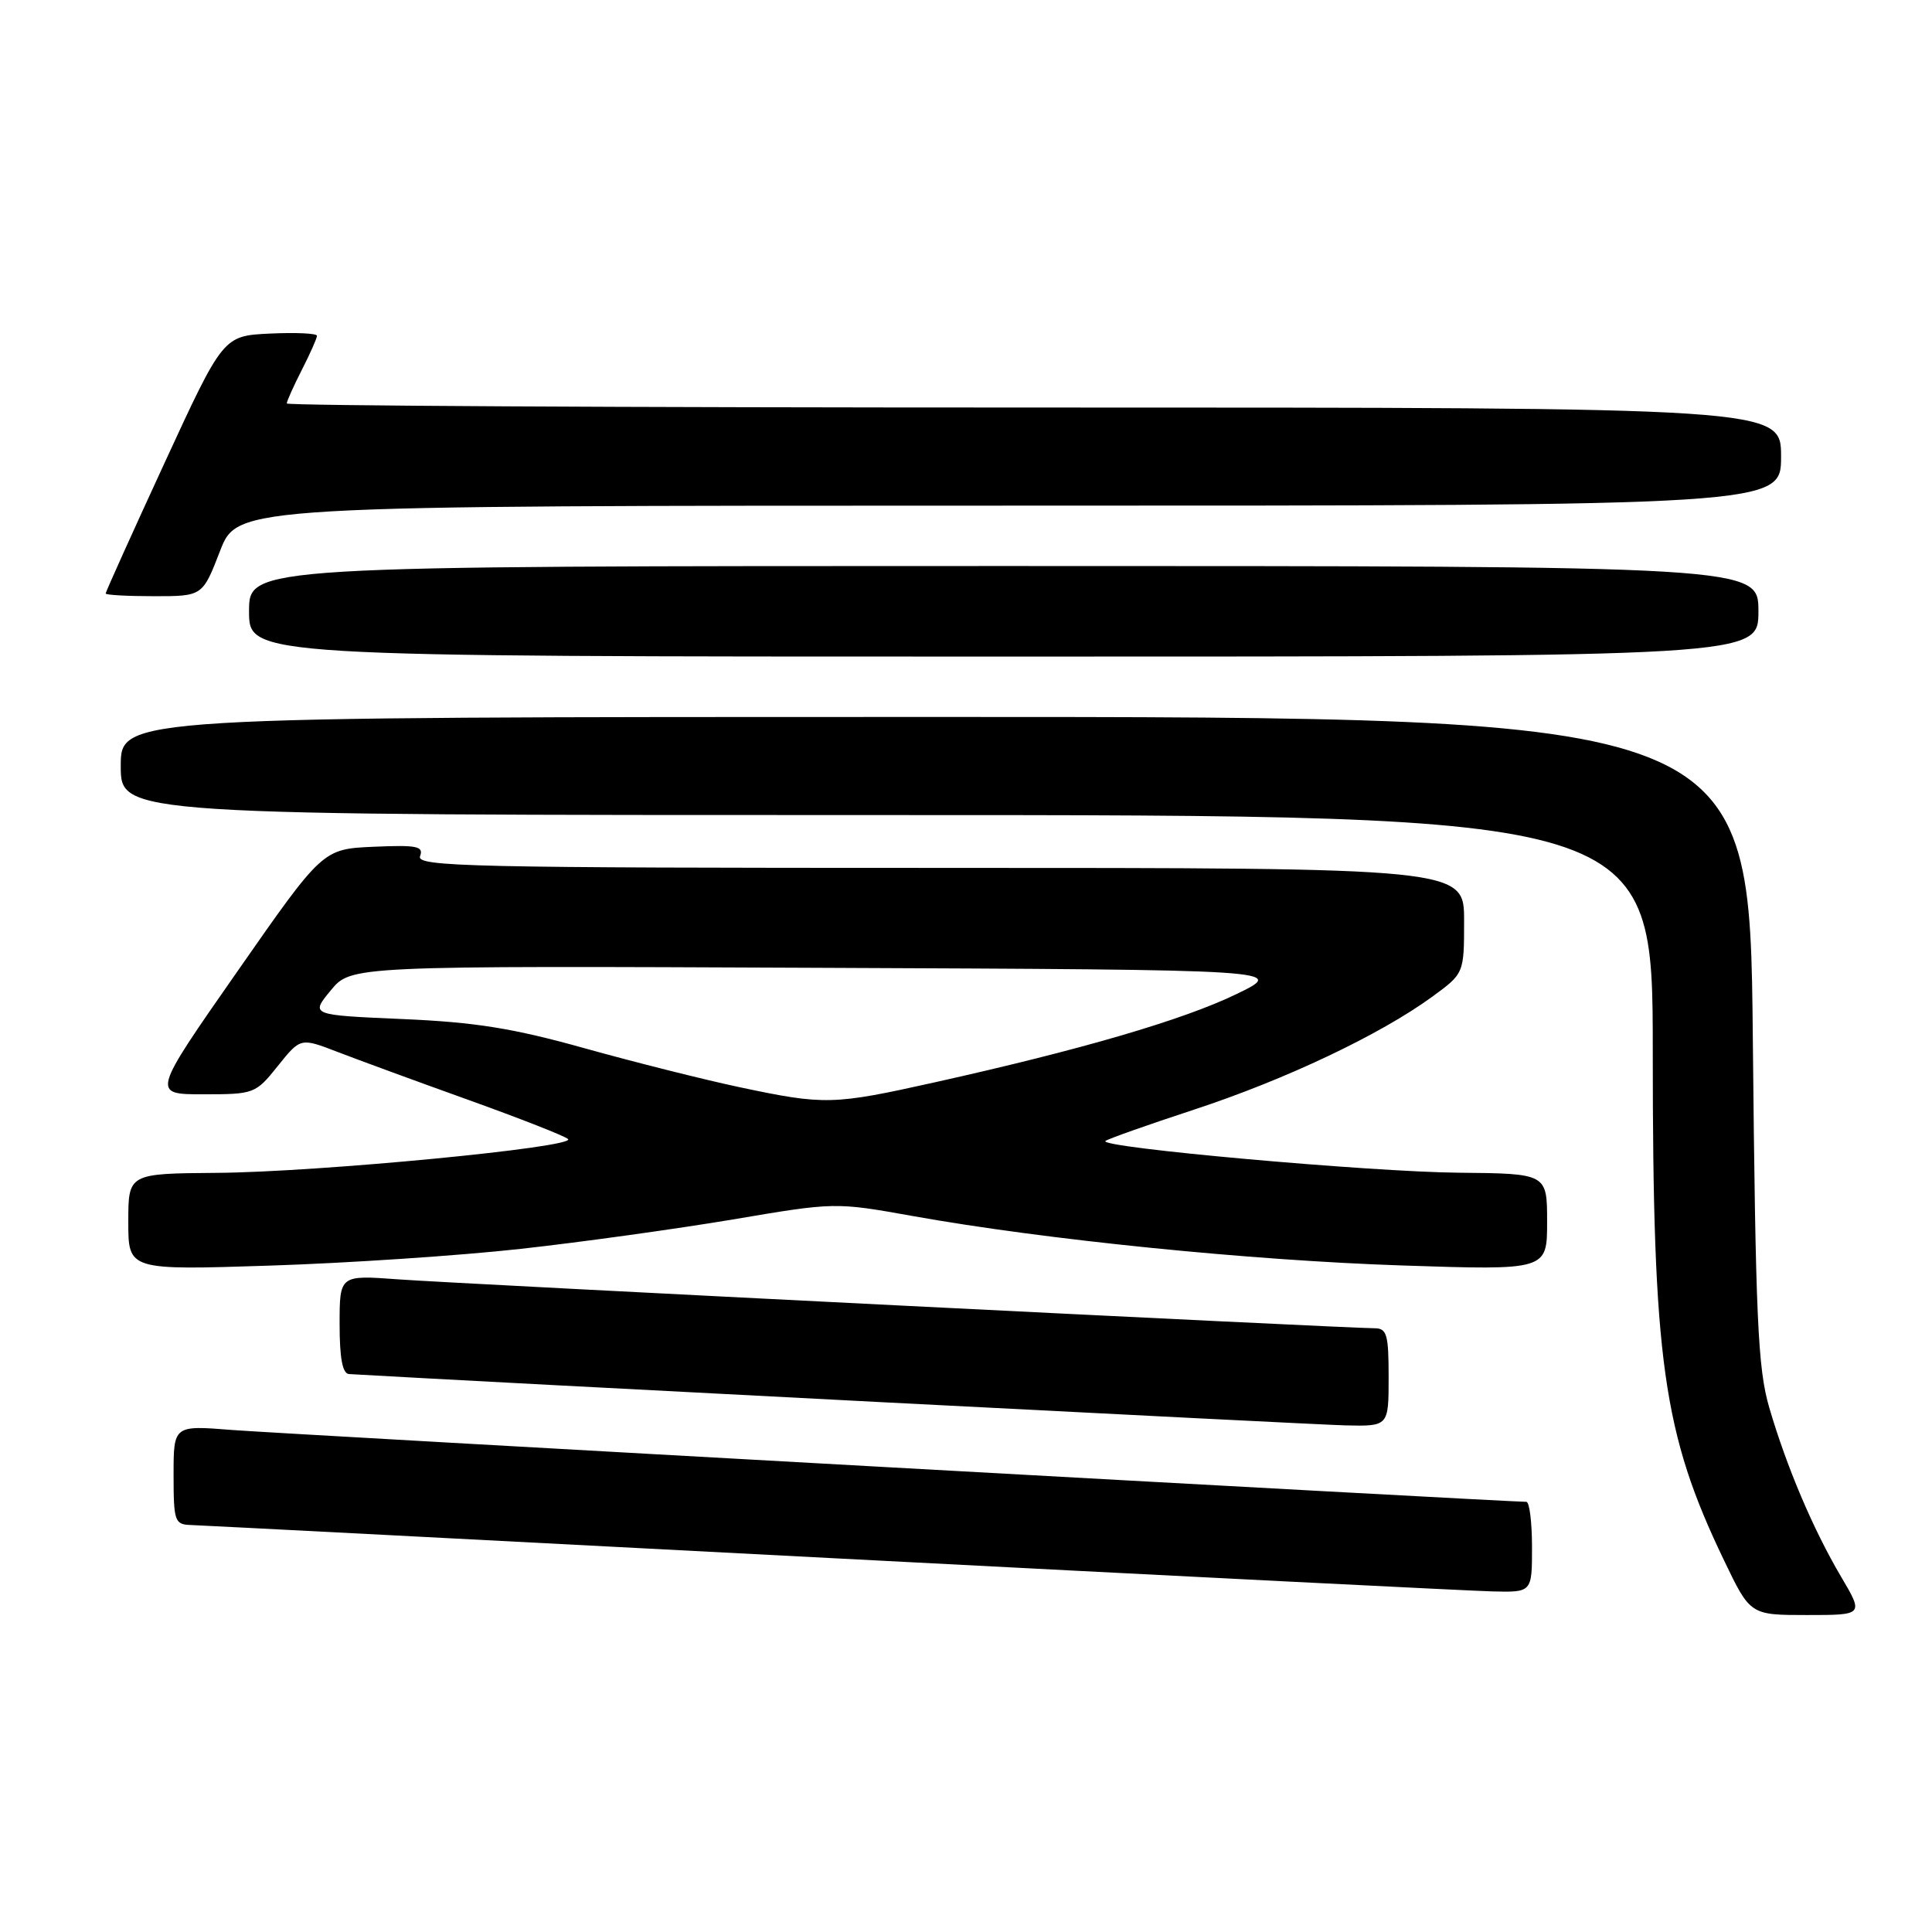 <?xml version="1.0" encoding="UTF-8" standalone="no"?>
<!DOCTYPE svg PUBLIC "-//W3C//DTD SVG 1.1//EN" "http://www.w3.org/Graphics/SVG/1.1/DTD/svg11.dtd" >
<svg xmlns="http://www.w3.org/2000/svg" xmlns:xlink="http://www.w3.org/1999/xlink" version="1.1" viewBox="0 0 256 256">
 <g >
 <path fill="currentColor"
d=" M 243.95 208.92 C 240.24 202.63 236.73 194.36 234.43 186.50 C 232.92 181.31 232.62 174.74 232.26 137.75 C 231.85 95.00 231.85 95.00 123.92 95.00 C 16.00 95.00 16.00 95.00 16.00 101.50 C 16.00 108.00 16.00 108.00 117.50 108.00 C 219.00 108.00 219.00 108.00 219.00 139.43 C 219.00 180.34 220.34 189.90 228.44 206.75 C 231.92 214.00 231.92 214.00 239.44 214.00 C 246.95 214.00 246.95 214.00 243.95 208.92 Z  M 203.00 205.00 C 203.00 201.70 202.66 199.00 202.25 199.00 C 199.57 199.00 36.99 189.97 30.75 189.48 C 23.00 188.86 23.00 188.86 23.00 195.43 C 23.00 201.56 23.15 202.00 25.25 202.07 C 26.49 202.11 64.62 204.08 110.00 206.45 C 155.38 208.81 194.86 210.80 197.75 210.87 C 203.00 211.00 203.00 211.00 203.00 205.00 Z  M 184.00 182.50 C 184.00 176.79 183.77 176.00 182.11 176.00 C 178.51 176.00 60.48 170.09 52.75 169.52 C 45.00 168.95 45.00 168.95 45.00 175.48 C 45.00 179.99 45.39 182.02 46.25 182.07 C 63.53 183.08 174.16 188.78 178.25 188.87 C 184.00 189.00 184.00 189.00 184.00 182.50 Z  M 69.00 165.48 C 76.97 164.60 89.61 162.84 97.08 161.59 C 110.66 159.29 110.66 159.29 120.99 161.14 C 138.56 164.28 165.62 167.01 185.75 167.68 C 205.00 168.32 205.00 168.32 205.00 161.91 C 205.00 155.50 205.00 155.50 193.25 155.39 C 181.51 155.28 145.61 152.06 146.47 151.19 C 146.73 150.94 152.01 149.07 158.22 147.03 C 170.32 143.06 182.88 137.10 189.75 132.09 C 194.00 128.99 194.00 128.99 194.00 121.99 C 194.00 115.00 194.00 115.00 124.53 115.00 C 62.22 115.00 55.12 114.84 55.66 113.45 C 56.16 112.13 55.26 111.95 49.51 112.20 C 42.76 112.50 42.76 112.50 31.43 128.75 C 20.09 145.00 20.09 145.00 26.95 145.00 C 33.67 145.00 33.87 144.93 36.81 141.25 C 39.82 137.50 39.82 137.50 44.66 139.36 C 47.32 140.39 55.12 143.25 62.00 145.72 C 68.88 148.19 74.85 150.53 75.27 150.93 C 76.43 152.01 42.19 155.31 28.75 155.41 C 17.00 155.50 17.00 155.50 17.00 161.91 C 17.00 168.31 17.00 168.31 35.75 167.70 C 46.06 167.37 61.02 166.37 69.00 165.48 Z  M 233.00 81.00 C 233.00 75.00 233.00 75.00 133.00 75.00 C 33.00 75.00 33.00 75.00 33.00 81.00 C 33.00 87.00 33.00 87.00 133.00 87.00 C 233.00 87.00 233.00 87.00 233.00 81.00 Z  M 29.16 73.00 C 31.49 67.00 31.49 67.00 133.74 67.00 C 236.00 67.00 236.00 67.00 236.00 60.50 C 236.00 54.00 236.00 54.00 137.00 54.00 C 82.55 54.00 38.00 53.76 38.00 53.46 C 38.00 53.16 38.90 51.16 40.00 49.00 C 41.10 46.84 42.00 44.82 42.00 44.49 C 42.00 44.17 39.20 44.04 35.78 44.20 C 29.57 44.50 29.57 44.50 21.78 61.39 C 17.50 70.67 14.00 78.44 14.00 78.64 C 14.00 78.84 16.89 79.00 20.42 79.00 C 26.84 79.00 26.84 79.00 29.16 73.00 Z  M 98.00 144.06 C 93.33 143.07 84.10 140.75 77.50 138.91 C 68.00 136.25 62.96 135.44 53.32 135.03 C 41.13 134.50 41.13 134.50 43.82 131.24 C 46.50 127.97 46.50 127.97 108.50 128.24 C 170.50 128.50 170.50 128.50 163.78 131.75 C 156.71 135.16 143.28 139.09 123.88 143.41 C 110.37 146.42 109.28 146.45 98.00 144.06 Z "/>
</g>
</svg>